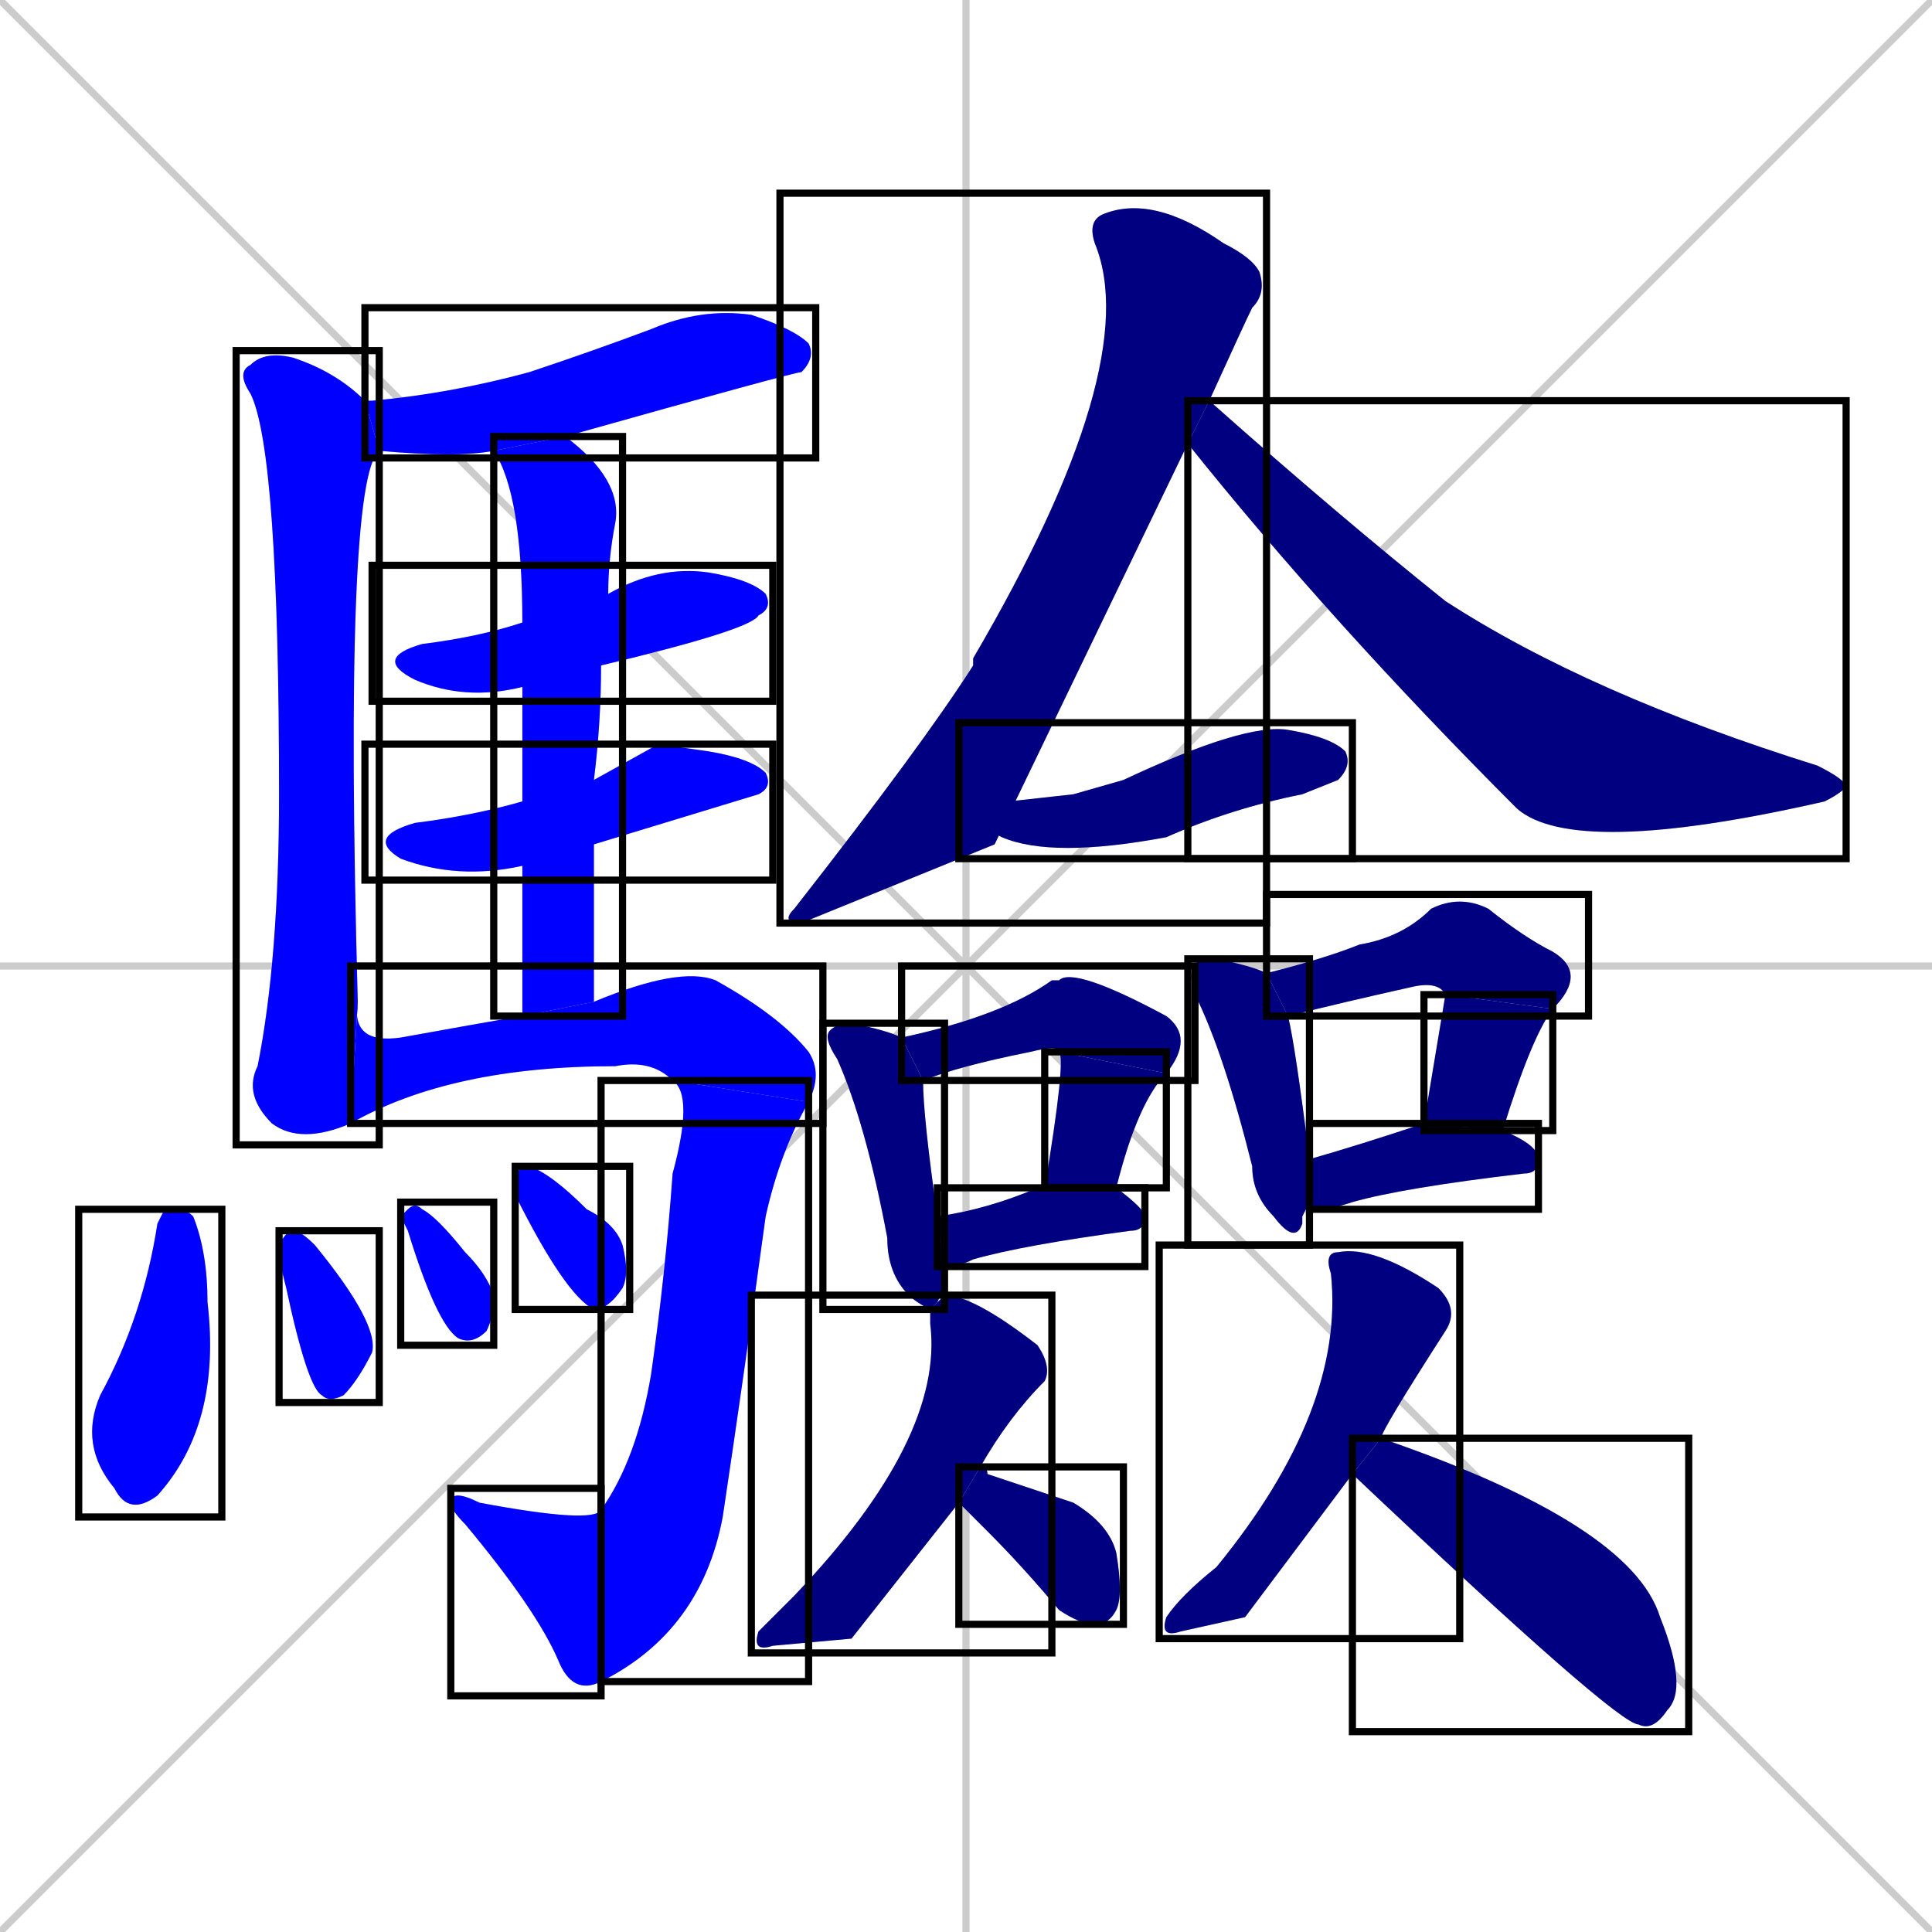<svg xmlns="http://www.w3.org/2000/svg" xmlns:xlink="http://www.w3.org/1999/xlink" width="270" height="270"><defs><clipPath id="clip-mask-1"><use xlink:href="#rect-1" /></clipPath><clipPath id="clip-mask-2"><use xlink:href="#rect-2" /></clipPath><clipPath id="clip-mask-3"><use xlink:href="#rect-3" /></clipPath><clipPath id="clip-mask-4"><use xlink:href="#rect-4" /></clipPath><clipPath id="clip-mask-5"><use xlink:href="#rect-5" /></clipPath><clipPath id="clip-mask-6"><use xlink:href="#rect-6" /></clipPath><clipPath id="clip-mask-7"><use xlink:href="#rect-7" /></clipPath><clipPath id="clip-mask-8"><use xlink:href="#rect-8" /></clipPath><clipPath id="clip-mask-9"><use xlink:href="#rect-9" /></clipPath><clipPath id="clip-mask-10"><use xlink:href="#rect-10" /></clipPath><clipPath id="clip-mask-11"><use xlink:href="#rect-11" /></clipPath><clipPath id="clip-mask-12"><use xlink:href="#rect-12" /></clipPath><clipPath id="clip-mask-13"><use xlink:href="#rect-13" /></clipPath><clipPath id="clip-mask-14"><use xlink:href="#rect-14" /></clipPath><clipPath id="clip-mask-15"><use xlink:href="#rect-15" /></clipPath><clipPath id="clip-mask-16"><use xlink:href="#rect-16" /></clipPath><clipPath id="clip-mask-17"><use xlink:href="#rect-17" /></clipPath><clipPath id="clip-mask-18"><use xlink:href="#rect-18" /></clipPath><clipPath id="clip-mask-19"><use xlink:href="#rect-19" /></clipPath><clipPath id="clip-mask-20"><use xlink:href="#rect-20" /></clipPath><clipPath id="clip-mask-21"><use xlink:href="#rect-21" /></clipPath><clipPath id="clip-mask-22"><use xlink:href="#rect-22" /></clipPath><clipPath id="clip-mask-23"><use xlink:href="#rect-23" /></clipPath><clipPath id="clip-mask-24"><use xlink:href="#rect-24" /></clipPath><clipPath id="clip-mask-25"><use xlink:href="#rect-25" /></clipPath><clipPath id="clip-mask-26"><use xlink:href="#rect-26" /></clipPath><clipPath id="clip-mask-27"><use xlink:href="#rect-27" /></clipPath></defs><path d="M 0 0 L 270 270 M 270 0 L 0 270 M 135 0 L 135 270 M 0 135 L 270 135" stroke="#CCCCCC" /><path d="M 51 56 Q 51 56 52 56 Q 63 55 74 52 Q 83 49 91 46 Q 98 43 105 44 Q 111 46 113 48 Q 114 50 112 52 Q 111 52 79 61 L 69 63 Q 64 64 53 63" fill="#CCCCCC"/><path d="M 49 157 Q 42 160 38 157 Q 34 153 36 149 Q 39 134 39 111 Q 39 63 35 55 Q 33 52 35 51 Q 37 49 41 50 Q 47 52 51 56 L 53 63 Q 48 67 50 140" fill="#CCCCCC"/><path d="M 73 96 Q 65 98 58 95 Q 52 92 59 90 Q 67 89 73 87 L 85 83 Q 92 79 99 80 Q 105 81 107 83 Q 108 85 106 86 Q 105 88 84 93" fill="#CCCCCC"/><path d="M 92 104 L 99 105 Q 105 106 107 108 Q 108 110 106 111 Q 106 111 83 118 L 73 121 Q 64 123 56 120 Q 51 117 58 115 Q 66 114 73 112 L 83 109" fill="#CCCCCC"/><path d="M 83 118 Q 83 129 83 140 L 73 142 Q 73 131 73 121 L 73 112 Q 73 103 73 96 L 73 87 Q 73 69 69 63 L 79 61 Q 87 67 86 73 Q 85 78 85 83 L 84 93 Q 84 101 83 109" fill="#CCCCCC"/><path d="M 83 140 Q 95 135 100 137 Q 109 142 113 147 Q 115 150 113 154 L 94 151 Q 91 148 86 149 Q 63 149 49 157 L 50 140 Q 49 146 56 145 Q 67 143 73 142" fill="#CCCCCC"/><path d="M 113 154 Q 109 161 107 170 Q 104 192 101 212 Q 98 228 84 235 L 84 211 Q 89 204 91 192 Q 93 178 94 164 Q 97 153 94 151" fill="#CCCCCC"/><path d="M 84 235 Q 80 237 78 232 Q 75 225 65 213 Q 63 211 63 210 Q 63 208 67 210 Q 83 213 84 211" fill="#CCCCCC"/><path d="M 23 169 L 25 169 Q 26 169 27 170 Q 29 175 29 182 Q 31 199 22 209 Q 18 212 16 208 Q 11 202 14 195 Q 20 184 22 171" fill="#CCCCCC"/><path d="M 39 176 L 39 174 Q 40 172 41 172 Q 42 172 44 174 Q 53 185 52 189 Q 50 193 48 195 Q 46 196 45 195 Q 43 194 40 180" fill="#CCCCCC"/><path d="M 56 170 L 57 169 Q 58 168 59 169 Q 61 170 65 175 Q 68 178 69 181 Q 69 184 68 186 Q 66 188 64 187 Q 61 185 57 172" fill="#CCCCCC"/><path d="M 72 166 L 72 164 Q 73 163 74 163 Q 77 164 82 169 Q 86 171 87 174 Q 88 178 87 180 Q 85 183 83 183 Q 79 181 72 167" fill="#CCCCCC"/><path d="M 139 118 L 112 129 Q 109 129 111 127 Q 129 104 136 93 Q 136 92 136 92 Q 160 51 153 34 Q 152 31 154 30 Q 161 27 171 34 Q 175 36 176 38 Q 177 41 175 43 Q 174 45 169 56 L 166 62" fill="#CCCCCC"/><path d="M 169 56 Q 187 72 202 84 Q 222 97 254 107 Q 258 109 258 110 Q 257 111 255 112 Q 220 120 212 113 Q 186 87 166 62" fill="#CCCCCC"/><path d="M 150 111 L 157 109 Q 174 101 180 102 Q 186 103 188 105 Q 189 107 187 109 Q 187 109 182 111 Q 172 113 163 117 Q 147 120 140 117 Q 134 114 141 112" fill="#CCCCCC"/><path d="M 130 183 Q 128 182 127 181 Q 124 178 124 173 Q 121 157 117 148 Q 115 145 116 144 Q 117 143 119 143 Q 124 144 126 145 L 129 151 Q 129 156 131 170 L 132 177 Q 132 180 131 182" fill="#CCCCCC"/><path d="M 126 145 Q 140 142 147 137 Q 147 137 148 137 Q 150 135 163 142 Q 167 145 163 150 L 148 147 Q 148 146 144 147 Q 134 149 129 151" fill="#CCCCCC"/><path d="M 163 150 Q 159 154 156 166 L 146 166 Q 149 148 148 147" fill="#CCCCCC"/><path d="M 131 170 Q 138 169 145 166 Q 146 166 146 166 L 156 166 Q 160 169 160 170 Q 160 172 158 172 Q 143 174 136 176 Q 134 177 132 177" fill="#CCCCCC"/><path d="M 182 170 L 182 171 Q 181 174 178 170 Q 175 167 175 163 Q 171 147 167 139 Q 166 136 167 135 Q 167 134 170 134 Q 175 135 177 136 L 180 142 Q 181 146 183 162 L 183 168" fill="#CCCCCC"/><path d="M 177 136 Q 185 134 190 132 Q 196 131 200 127 Q 204 125 208 127 Q 213 131 217 133 Q 222 136 217 141 L 202 139 Q 201 137 197 138 Q 188 140 180 142" fill="#CCCCCC"/><path d="M 217 141 Q 214 145 210 158 L 199 157 Q 202 139 202 139" fill="#CCCCCC"/><path d="M 210 158 Q 215 160 215 162 Q 215 164 213 164 Q 196 166 189 168 Q 186 169 184 169 Q 183 168 183 168 L 183 162 Q 190 160 199 157 L 199 157" fill="#CCCCCC"/><path d="M 119 229 L 108 230 Q 105 231 106 228 Q 108 226 111 223 Q 132 201 130 185 Q 130 183 130 183 L 131 182 Q 132 181 132 181 Q 136 181 145 188 Q 147 191 146 193 Q 141 198 137 205 L 134 210" fill="#CCCCCC"/><path d="M 137 205 Q 138 205 138 206 Q 144 208 150 210 Q 155 213 156 217 Q 157 223 156 225 Q 155 227 153 227 Q 151 227 148 225 Q 143 219 138 214 Q 135 211 134 210" fill="#CCCCCC"/><path d="M 174 226 L 165 228 Q 162 229 163 226 Q 165 223 170 219 Q 188 197 186 178 Q 185 175 187 175 Q 192 174 201 180 Q 204 183 202 186 Q 193 200 193 201 L 189 206" fill="#CCCCCC"/><path d="M 193 201 Q 228 213 232 226 Q 236 236 233 239 Q 231 242 229 241 Q 226 241 189 206" fill="#CCCCCC"/><path d="M 51 56 Q 51 56 52 56 Q 63 55 74 52 Q 83 49 91 46 Q 98 43 105 44 Q 111 46 113 48 Q 114 50 112 52 Q 111 52 79 61 L 69 63 Q 64 64 53 63" fill="#0000ff" clip-path="url(#clip-mask-1)" /><path d="M 49 157 Q 42 160 38 157 Q 34 153 36 149 Q 39 134 39 111 Q 39 63 35 55 Q 33 52 35 51 Q 37 49 41 50 Q 47 52 51 56 L 53 63 Q 48 67 50 140" fill="#0000ff" clip-path="url(#clip-mask-2)" /><path d="M 73 96 Q 65 98 58 95 Q 52 92 59 90 Q 67 89 73 87 L 85 83 Q 92 79 99 80 Q 105 81 107 83 Q 108 85 106 86 Q 105 88 84 93" fill="#0000ff" clip-path="url(#clip-mask-3)" /><path d="M 92 104 L 99 105 Q 105 106 107 108 Q 108 110 106 111 Q 106 111 83 118 L 73 121 Q 64 123 56 120 Q 51 117 58 115 Q 66 114 73 112 L 83 109" fill="#0000ff" clip-path="url(#clip-mask-4)" /><path d="M 83 118 Q 83 129 83 140 L 73 142 Q 73 131 73 121 L 73 112 Q 73 103 73 96 L 73 87 Q 73 69 69 63 L 79 61 Q 87 67 86 73 Q 85 78 85 83 L 84 93 Q 84 101 83 109" fill="#0000ff" clip-path="url(#clip-mask-5)" /><path d="M 83 140 Q 95 135 100 137 Q 109 142 113 147 Q 115 150 113 154 L 94 151 Q 91 148 86 149 Q 63 149 49 157 L 50 140 Q 49 146 56 145 Q 67 143 73 142" fill="#0000ff" clip-path="url(#clip-mask-6)" /><path d="M 113 154 Q 109 161 107 170 Q 104 192 101 212 Q 98 228 84 235 L 84 211 Q 89 204 91 192 Q 93 178 94 164 Q 97 153 94 151" fill="#0000ff" clip-path="url(#clip-mask-7)" /><path d="M 84 235 Q 80 237 78 232 Q 75 225 65 213 Q 63 211 63 210 Q 63 208 67 210 Q 83 213 84 211" fill="#0000ff" clip-path="url(#clip-mask-8)" /><path d="M 23 169 L 25 169 Q 26 169 27 170 Q 29 175 29 182 Q 31 199 22 209 Q 18 212 16 208 Q 11 202 14 195 Q 20 184 22 171" fill="#0000ff" clip-path="url(#clip-mask-9)" /><path d="M 39 176 L 39 174 Q 40 172 41 172 Q 42 172 44 174 Q 53 185 52 189 Q 50 193 48 195 Q 46 196 45 195 Q 43 194 40 180" fill="#0000ff" clip-path="url(#clip-mask-10)" /><path d="M 56 170 L 57 169 Q 58 168 59 169 Q 61 170 65 175 Q 68 178 69 181 Q 69 184 68 186 Q 66 188 64 187 Q 61 185 57 172" fill="#0000ff" clip-path="url(#clip-mask-11)" /><path d="M 72 166 L 72 164 Q 73 163 74 163 Q 77 164 82 169 Q 86 171 87 174 Q 88 178 87 180 Q 85 183 83 183 Q 79 181 72 167" fill="#0000ff" clip-path="url(#clip-mask-12)" /><path d="M 139 118 L 112 129 Q 109 129 111 127 Q 129 104 136 93 Q 136 92 136 92 Q 160 51 153 34 Q 152 31 154 30 Q 161 27 171 34 Q 175 36 176 38 Q 177 41 175 43 Q 174 45 169 56 L 166 62" fill="#000080" clip-path="url(#clip-mask-13)" /><path d="M 169 56 Q 187 72 202 84 Q 222 97 254 107 Q 258 109 258 110 Q 257 111 255 112 Q 220 120 212 113 Q 186 87 166 62" fill="#000080" clip-path="url(#clip-mask-14)" /><path d="M 150 111 L 157 109 Q 174 101 180 102 Q 186 103 188 105 Q 189 107 187 109 Q 187 109 182 111 Q 172 113 163 117 Q 147 120 140 117 Q 134 114 141 112" fill="#000080" clip-path="url(#clip-mask-15)" /><path d="M 130 183 Q 128 182 127 181 Q 124 178 124 173 Q 121 157 117 148 Q 115 145 116 144 Q 117 143 119 143 Q 124 144 126 145 L 129 151 Q 129 156 131 170 L 132 177 Q 132 180 131 182" fill="#000080" clip-path="url(#clip-mask-16)" /><path d="M 126 145 Q 140 142 147 137 Q 147 137 148 137 Q 150 135 163 142 Q 167 145 163 150 L 148 147 Q 148 146 144 147 Q 134 149 129 151" fill="#000080" clip-path="url(#clip-mask-17)" /><path d="M 163 150 Q 159 154 156 166 L 146 166 Q 149 148 148 147" fill="#000080" clip-path="url(#clip-mask-18)" /><path d="M 131 170 Q 138 169 145 166 Q 146 166 146 166 L 156 166 Q 160 169 160 170 Q 160 172 158 172 Q 143 174 136 176 Q 134 177 132 177" fill="#000080" clip-path="url(#clip-mask-19)" /><path d="M 182 170 L 182 171 Q 181 174 178 170 Q 175 167 175 163 Q 171 147 167 139 Q 166 136 167 135 Q 167 134 170 134 Q 175 135 177 136 L 180 142 Q 181 146 183 162 L 183 168" fill="#000080" clip-path="url(#clip-mask-20)" /><path d="M 177 136 Q 185 134 190 132 Q 196 131 200 127 Q 204 125 208 127 Q 213 131 217 133 Q 222 136 217 141 L 202 139 Q 201 137 197 138 Q 188 140 180 142" fill="#000080" clip-path="url(#clip-mask-21)" /><path d="M 217 141 Q 214 145 210 158 L 199 157 Q 202 139 202 139" fill="#000080" clip-path="url(#clip-mask-22)" /><path d="M 210 158 Q 215 160 215 162 Q 215 164 213 164 Q 196 166 189 168 Q 186 169 184 169 Q 183 168 183 168 L 183 162 Q 190 160 199 157 L 199 157" fill="#000080" clip-path="url(#clip-mask-23)" /><path d="M 119 229 L 108 230 Q 105 231 106 228 Q 108 226 111 223 Q 132 201 130 185 Q 130 183 130 183 L 131 182 Q 132 181 132 181 Q 136 181 145 188 Q 147 191 146 193 Q 141 198 137 205 L 134 210" fill="#000080" clip-path="url(#clip-mask-24)" /><path d="M 137 205 Q 138 205 138 206 Q 144 208 150 210 Q 155 213 156 217 Q 157 223 156 225 Q 155 227 153 227 Q 151 227 148 225 Q 143 219 138 214 Q 135 211 134 210" fill="#000080" clip-path="url(#clip-mask-25)" /><path d="M 174 226 L 165 228 Q 162 229 163 226 Q 165 223 170 219 Q 188 197 186 178 Q 185 175 187 175 Q 192 174 201 180 Q 204 183 202 186 Q 193 200 193 201 L 189 206" fill="#000080" clip-path="url(#clip-mask-26)" /><path d="M 193 201 Q 228 213 232 226 Q 236 236 233 239 Q 231 242 229 241 Q 226 241 189 206" fill="#000080" clip-path="url(#clip-mask-27)" /><rect x="51" y="43" width="63" height="21" id="rect-1" fill="transparent" stroke="#000000"><animate attributeName="x" from="-12" to="51" dur="0.233" begin="0; animate27.end + 1s" id="animate1" fill="freeze"/></rect><rect x="33" y="49" width="20" height="111" id="rect-2" fill="transparent" stroke="#000000"><set attributeName="y" to="-62" begin="0; animate27.end + 1s" /><animate attributeName="y" from="-62" to="49" dur="0.411" begin="animate1.end + 0.5" id="animate2" fill="freeze"/></rect><rect x="52" y="79" width="56" height="19" id="rect-3" fill="transparent" stroke="#000000"><set attributeName="x" to="-4" begin="0; animate27.end + 1s" /><animate attributeName="x" from="-4" to="52" dur="0.207" begin="animate2.end + 0.5" id="animate3" fill="freeze"/></rect><rect x="51" y="104" width="57" height="19" id="rect-4" fill="transparent" stroke="#000000"><set attributeName="x" to="-6" begin="0; animate27.end + 1s" /><animate attributeName="x" from="-6" to="51" dur="0.211" begin="animate3.end + 0.5" id="animate4" fill="freeze"/></rect><rect x="69" y="61" width="18" height="81" id="rect-5" fill="transparent" stroke="#000000"><set attributeName="y" to="-20" begin="0; animate27.end + 1s" /><animate attributeName="y" from="-20" to="61" dur="0.300" begin="animate4.end + 0.5" id="animate5" fill="freeze"/></rect><rect x="49" y="135" width="66" height="22" id="rect-6" fill="transparent" stroke="#000000"><set attributeName="x" to="-17" begin="0; animate27.end + 1s" /><animate attributeName="x" from="-17" to="49" dur="0.244" begin="animate5.end + 0.5" id="animate6" fill="freeze"/></rect><rect x="84" y="151" width="29" height="84" id="rect-7" fill="transparent" stroke="#000000"><set attributeName="y" to="67" begin="0; animate27.end + 1s" /><animate attributeName="y" from="67" to="151" dur="0.311" begin="animate6.end" id="animate7" fill="freeze"/></rect><rect x="63" y="208" width="21" height="29" id="rect-8" fill="transparent" stroke="#000000"><set attributeName="x" to="84" begin="0; animate27.end + 1s" /><animate attributeName="x" from="84" to="63" dur="0.078" begin="animate7.end" id="animate8" fill="freeze"/></rect><rect x="11" y="169" width="20" height="43" id="rect-9" fill="transparent" stroke="#000000"><set attributeName="y" to="126" begin="0; animate27.end + 1s" /><animate attributeName="y" from="126" to="169" dur="0.159" begin="animate8.end + 0.5" id="animate9" fill="freeze"/></rect><rect x="39" y="172" width="14" height="24" id="rect-10" fill="transparent" stroke="#000000"><set attributeName="y" to="148" begin="0; animate27.end + 1s" /><animate attributeName="y" from="148" to="172" dur="0.089" begin="animate9.end + 0.5" id="animate10" fill="freeze"/></rect><rect x="56" y="168" width="13" height="20" id="rect-11" fill="transparent" stroke="#000000"><set attributeName="y" to="148" begin="0; animate27.end + 1s" /><animate attributeName="y" from="148" to="168" dur="0.074" begin="animate10.end + 0.5" id="animate11" fill="freeze"/></rect><rect x="72" y="163" width="16" height="20" id="rect-12" fill="transparent" stroke="#000000"><set attributeName="y" to="143" begin="0; animate27.end + 1s" /><animate attributeName="y" from="143" to="163" dur="0.074" begin="animate11.end + 0.5" id="animate12" fill="freeze"/></rect><rect x="109" y="27" width="68" height="102" id="rect-13" fill="transparent" stroke="#000000"><set attributeName="y" to="-75" begin="0; animate27.end + 1s" /><animate attributeName="y" from="-75" to="27" dur="0.378" begin="animate12.end + 0.5" id="animate13" fill="freeze"/></rect><rect x="166" y="56" width="92" height="64" id="rect-14" fill="transparent" stroke="#000000"><set attributeName="x" to="74" begin="0; animate27.end + 1s" /><animate attributeName="x" from="74" to="166" dur="0.341" begin="animate13.end + 0.5" id="animate14" fill="freeze"/></rect><rect x="134" y="101" width="55" height="19" id="rect-15" fill="transparent" stroke="#000000"><set attributeName="x" to="79" begin="0; animate27.end + 1s" /><animate attributeName="x" from="79" to="134" dur="0.204" begin="animate14.end + 0.5" id="animate15" fill="freeze"/></rect><rect x="115" y="143" width="17" height="40" id="rect-16" fill="transparent" stroke="#000000"><set attributeName="y" to="103" begin="0; animate27.end + 1s" /><animate attributeName="y" from="103" to="143" dur="0.148" begin="animate15.end + 0.5" id="animate16" fill="freeze"/></rect><rect x="126" y="135" width="41" height="16" id="rect-17" fill="transparent" stroke="#000000"><set attributeName="x" to="85" begin="0; animate27.end + 1s" /><animate attributeName="x" from="85" to="126" dur="0.152" begin="animate16.end + 0.5" id="animate17" fill="freeze"/></rect><rect x="146" y="147" width="17" height="19" id="rect-18" fill="transparent" stroke="#000000"><set attributeName="y" to="128" begin="0; animate27.end + 1s" /><animate attributeName="y" from="128" to="147" dur="0.070" begin="animate17.end" id="animate18" fill="freeze"/></rect><rect x="131" y="166" width="29" height="11" id="rect-19" fill="transparent" stroke="#000000"><set attributeName="x" to="102" begin="0; animate27.end + 1s" /><animate attributeName="x" from="102" to="131" dur="0.107" begin="animate18.end + 0.5" id="animate19" fill="freeze"/></rect><rect x="166" y="134" width="17" height="40" id="rect-20" fill="transparent" stroke="#000000"><set attributeName="y" to="94" begin="0; animate27.end + 1s" /><animate attributeName="y" from="94" to="134" dur="0.148" begin="animate19.end + 0.5" id="animate20" fill="freeze"/></rect><rect x="177" y="125" width="45" height="17" id="rect-21" fill="transparent" stroke="#000000"><set attributeName="x" to="132" begin="0; animate27.end + 1s" /><animate attributeName="x" from="132" to="177" dur="0.167" begin="animate20.end + 0.5" id="animate21" fill="freeze"/></rect><rect x="199" y="139" width="18" height="19" id="rect-22" fill="transparent" stroke="#000000"><set attributeName="y" to="120" begin="0; animate27.end + 1s" /><animate attributeName="y" from="120" to="139" dur="0.070" begin="animate21.end" id="animate22" fill="freeze"/></rect><rect x="183" y="157" width="32" height="12" id="rect-23" fill="transparent" stroke="#000000"><set attributeName="x" to="151" begin="0; animate27.end + 1s" /><animate attributeName="x" from="151" to="183" dur="0.119" begin="animate22.end + 0.5" id="animate23" fill="freeze"/></rect><rect x="105" y="181" width="42" height="50" id="rect-24" fill="transparent" stroke="#000000"><set attributeName="y" to="131" begin="0; animate27.end + 1s" /><animate attributeName="y" from="131" to="181" dur="0.185" begin="animate23.end + 0.5" id="animate24" fill="freeze"/></rect><rect x="134" y="205" width="23" height="22" id="rect-25" fill="transparent" stroke="#000000"><set attributeName="x" to="111" begin="0; animate27.end + 1s" /><animate attributeName="x" from="111" to="134" dur="0.085" begin="animate24.end + 0.5" id="animate25" fill="freeze"/></rect><rect x="162" y="174" width="42" height="55" id="rect-26" fill="transparent" stroke="#000000"><set attributeName="y" to="119" begin="0; animate27.end + 1s" /><animate attributeName="y" from="119" to="174" dur="0.204" begin="animate25.end + 0.5" id="animate26" fill="freeze"/></rect><rect x="189" y="201" width="47" height="41" id="rect-27" fill="transparent" stroke="#000000"><set attributeName="x" to="142" begin="0; animate27.end + 1s" /><animate attributeName="x" from="142" to="189" dur="0.174" begin="animate26.end + 0.5" id="animate27" fill="freeze"/></rect></svg>
